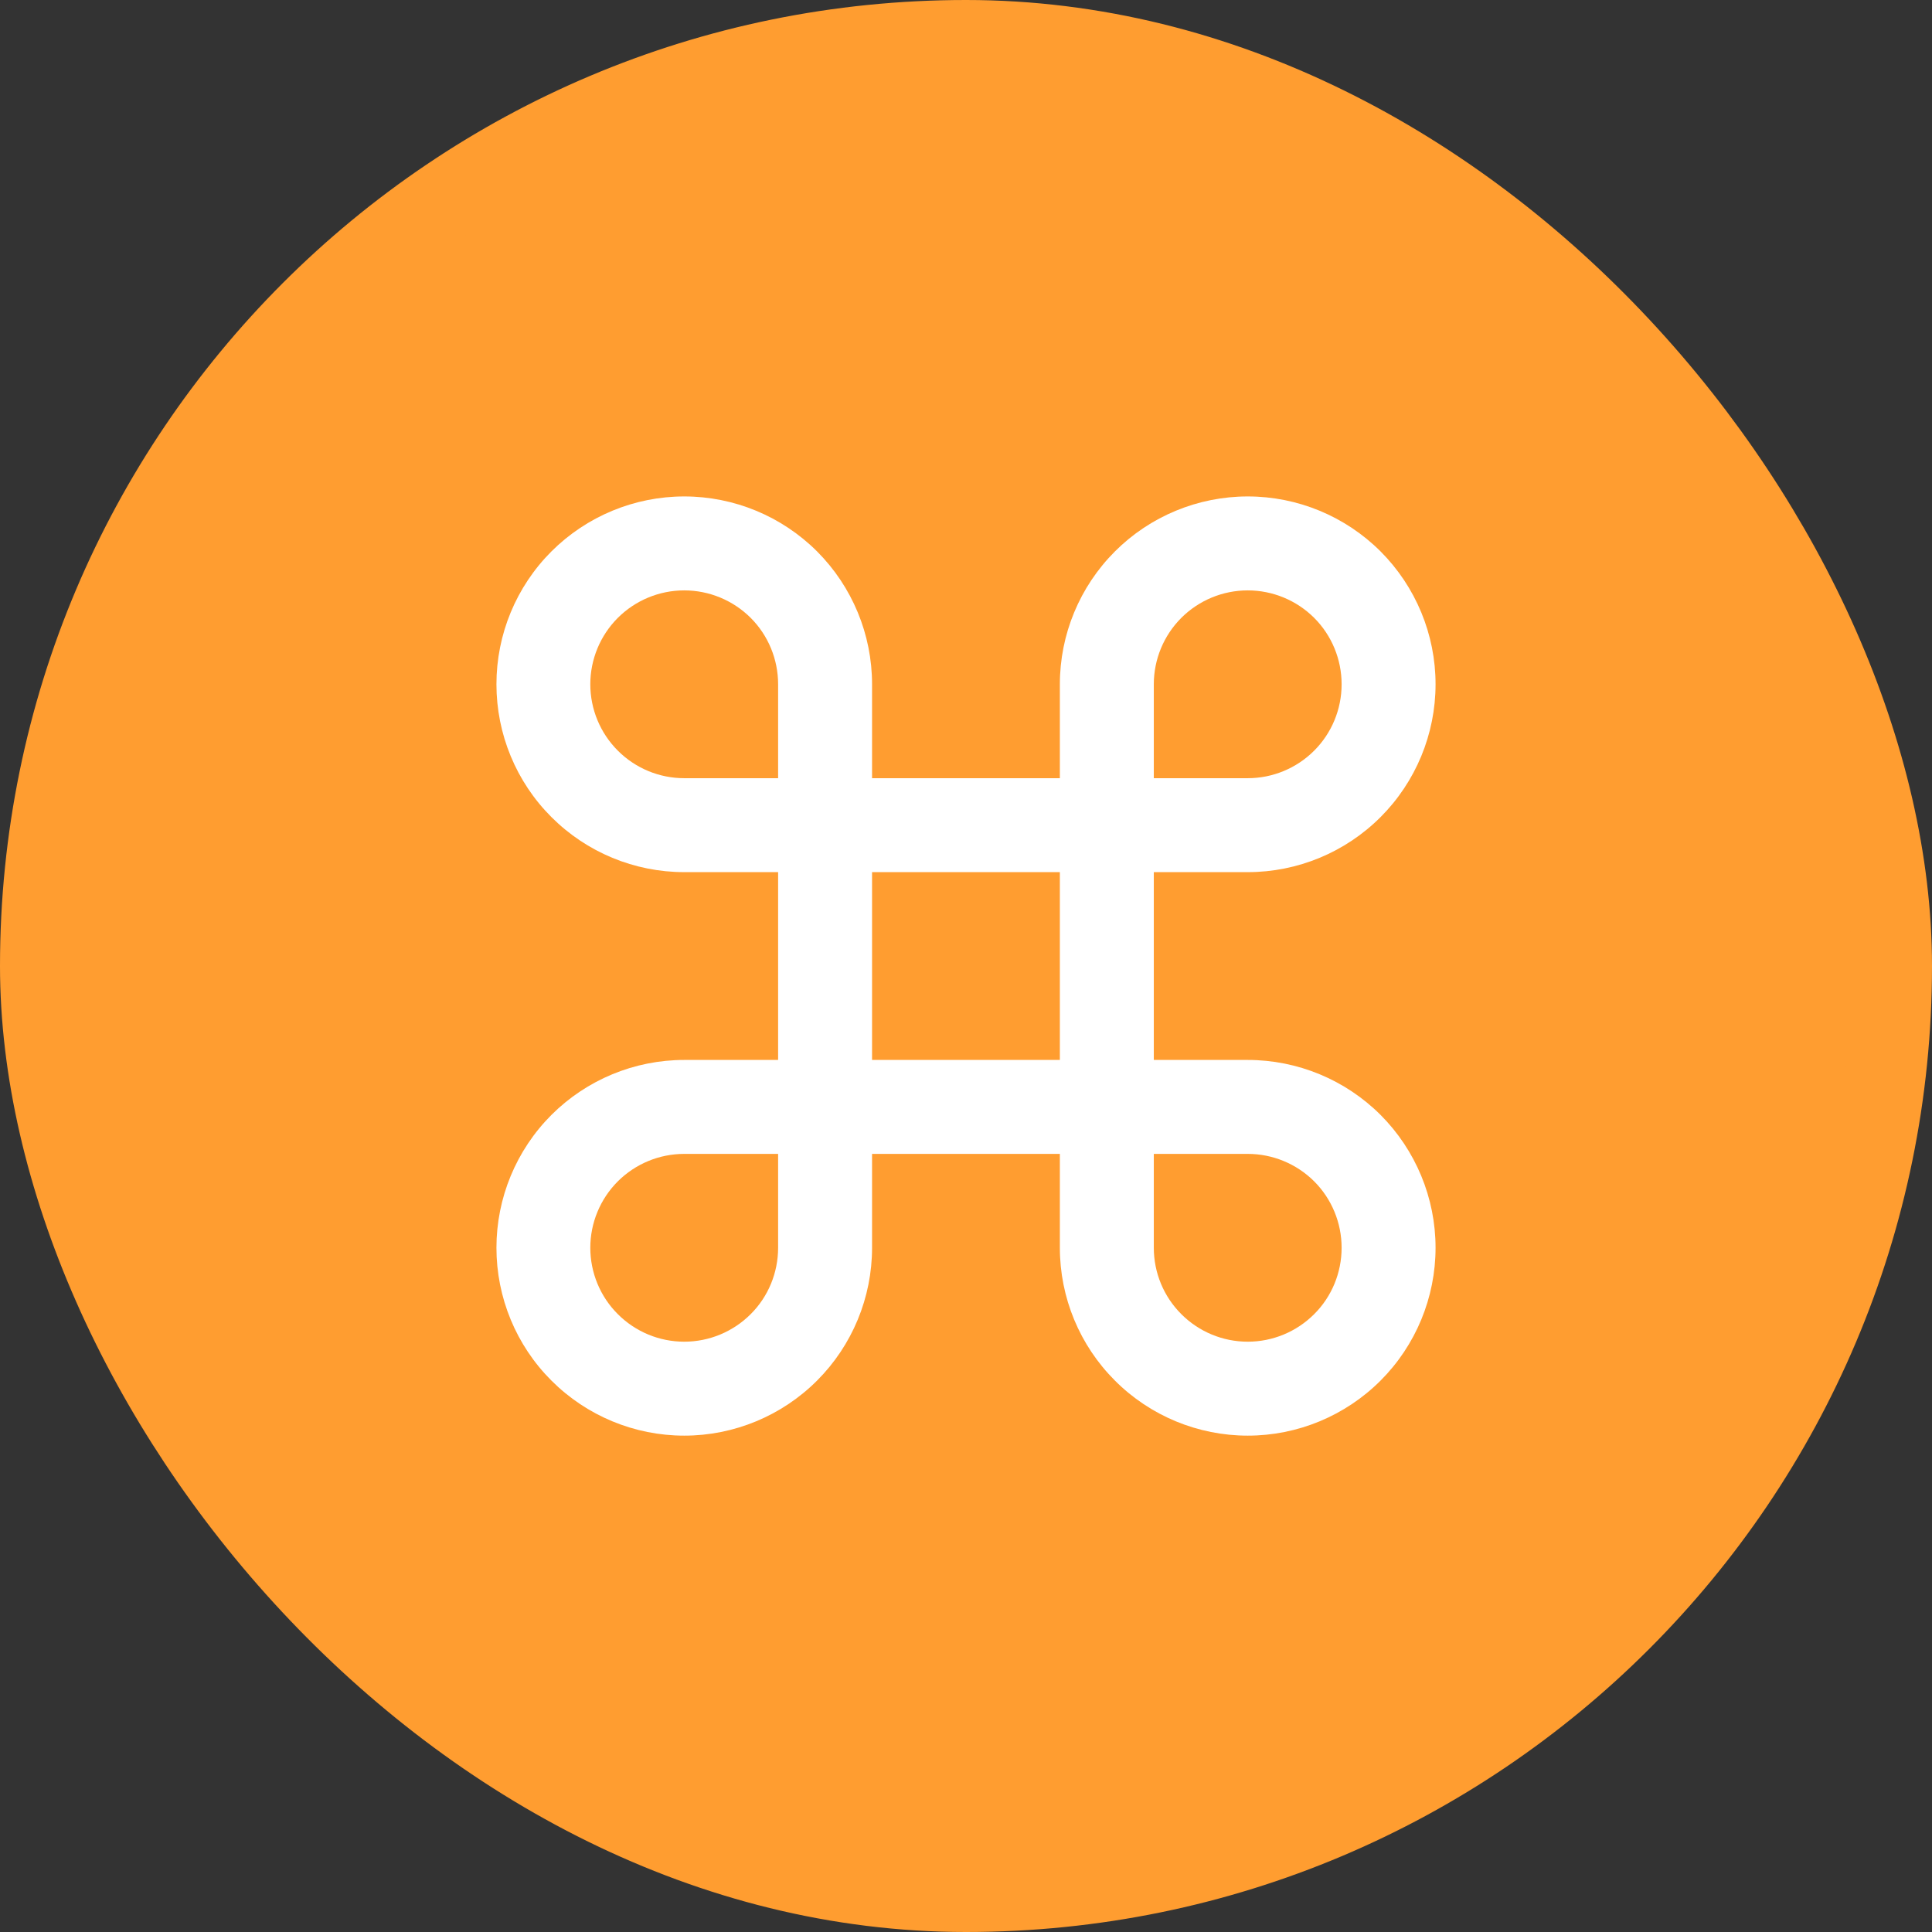 <svg width="24" height="24" viewBox="0 0 24 24" fill="none" xmlns="http://www.w3.org/2000/svg">
<rect x="0" y="0" width="24" height="24" fill="#333333" stroke="none"/>
<rect x="0.5" y="0.5" width="23" height="23" rx="11.5" fill="#FF9D30"/>
<path fill-rule="evenodd" clip-rule="evenodd" d="M8.5 6.167C7.881 6.167 7.288 6.413 6.85 6.85C6.412 7.288 6.167 7.881 6.167 8.5C6.167 9.119 6.412 9.713 6.85 10.15C7.288 10.588 7.881 10.834 8.5 10.834H9.666V13.167H8.5C7.881 13.167 7.288 13.413 6.85 13.85C6.412 14.288 6.167 14.882 6.167 15.5C6.167 16.119 6.412 16.713 6.85 17.15C7.288 17.588 7.881 17.834 8.5 17.834C9.119 17.834 9.712 17.588 10.15 17.15C10.587 16.713 10.833 16.119 10.833 15.5V14.334H13.166V15.5C13.166 16.119 13.412 16.713 13.85 17.15C14.287 17.588 14.881 17.834 15.5 17.834C16.119 17.834 16.712 17.588 17.15 17.15C17.587 16.713 17.833 16.119 17.833 15.5C17.833 14.882 17.587 14.288 17.15 13.85C16.712 13.413 16.119 13.167 15.5 13.167H14.333V10.834H15.5C16.119 10.834 16.712 10.588 17.15 10.15C17.587 9.713 17.833 9.119 17.833 8.5C17.833 7.881 17.587 7.288 17.15 6.85C16.712 6.413 16.119 6.167 15.5 6.167C14.881 6.167 14.287 6.413 13.85 6.85C13.412 7.288 13.166 7.881 13.166 8.5V9.667H10.833V8.5C10.833 7.881 10.587 7.288 10.15 6.85C9.712 6.413 9.119 6.167 8.5 6.167ZM9.666 8.5V9.667H8.5C8.19 9.667 7.894 9.544 7.675 9.325C7.456 9.106 7.333 8.81 7.333 8.5C7.333 8.191 7.456 7.894 7.675 7.675C7.894 7.457 8.19 7.334 8.5 7.334C8.809 7.334 9.106 7.457 9.325 7.675C9.544 7.894 9.666 8.191 9.666 8.5ZM10.833 13.167V10.834H13.166V13.167H10.833ZM8.5 14.334H9.666V15.5C9.666 15.81 9.544 16.107 9.325 16.325C9.106 16.544 8.809 16.667 8.5 16.667C8.19 16.667 7.894 16.544 7.675 16.325C7.456 16.107 7.333 15.81 7.333 15.5C7.333 15.191 7.456 14.894 7.675 14.675C7.894 14.457 8.19 14.334 8.5 14.334ZM14.333 15.5V14.334H15.5C15.809 14.334 16.106 14.457 16.325 14.675C16.544 14.894 16.666 15.191 16.666 15.5C16.666 15.81 16.544 16.107 16.325 16.325C16.106 16.544 15.809 16.667 15.5 16.667C15.19 16.667 14.894 16.544 14.675 16.325C14.456 16.107 14.333 15.81 14.333 15.5ZM15.5 9.667H14.333V8.5C14.333 8.191 14.456 7.894 14.675 7.675C14.894 7.457 15.19 7.334 15.5 7.334C15.809 7.334 16.106 7.457 16.325 7.675C16.544 7.894 16.666 8.191 16.666 8.5C16.666 8.81 16.544 9.106 16.325 9.325C16.106 9.544 15.809 9.667 15.5 9.667Z" fill="white"/>
<rect x="0.5" y="0.5" width="23" height="23" rx="11.5" stroke="#FF9D30"/>
</svg>
